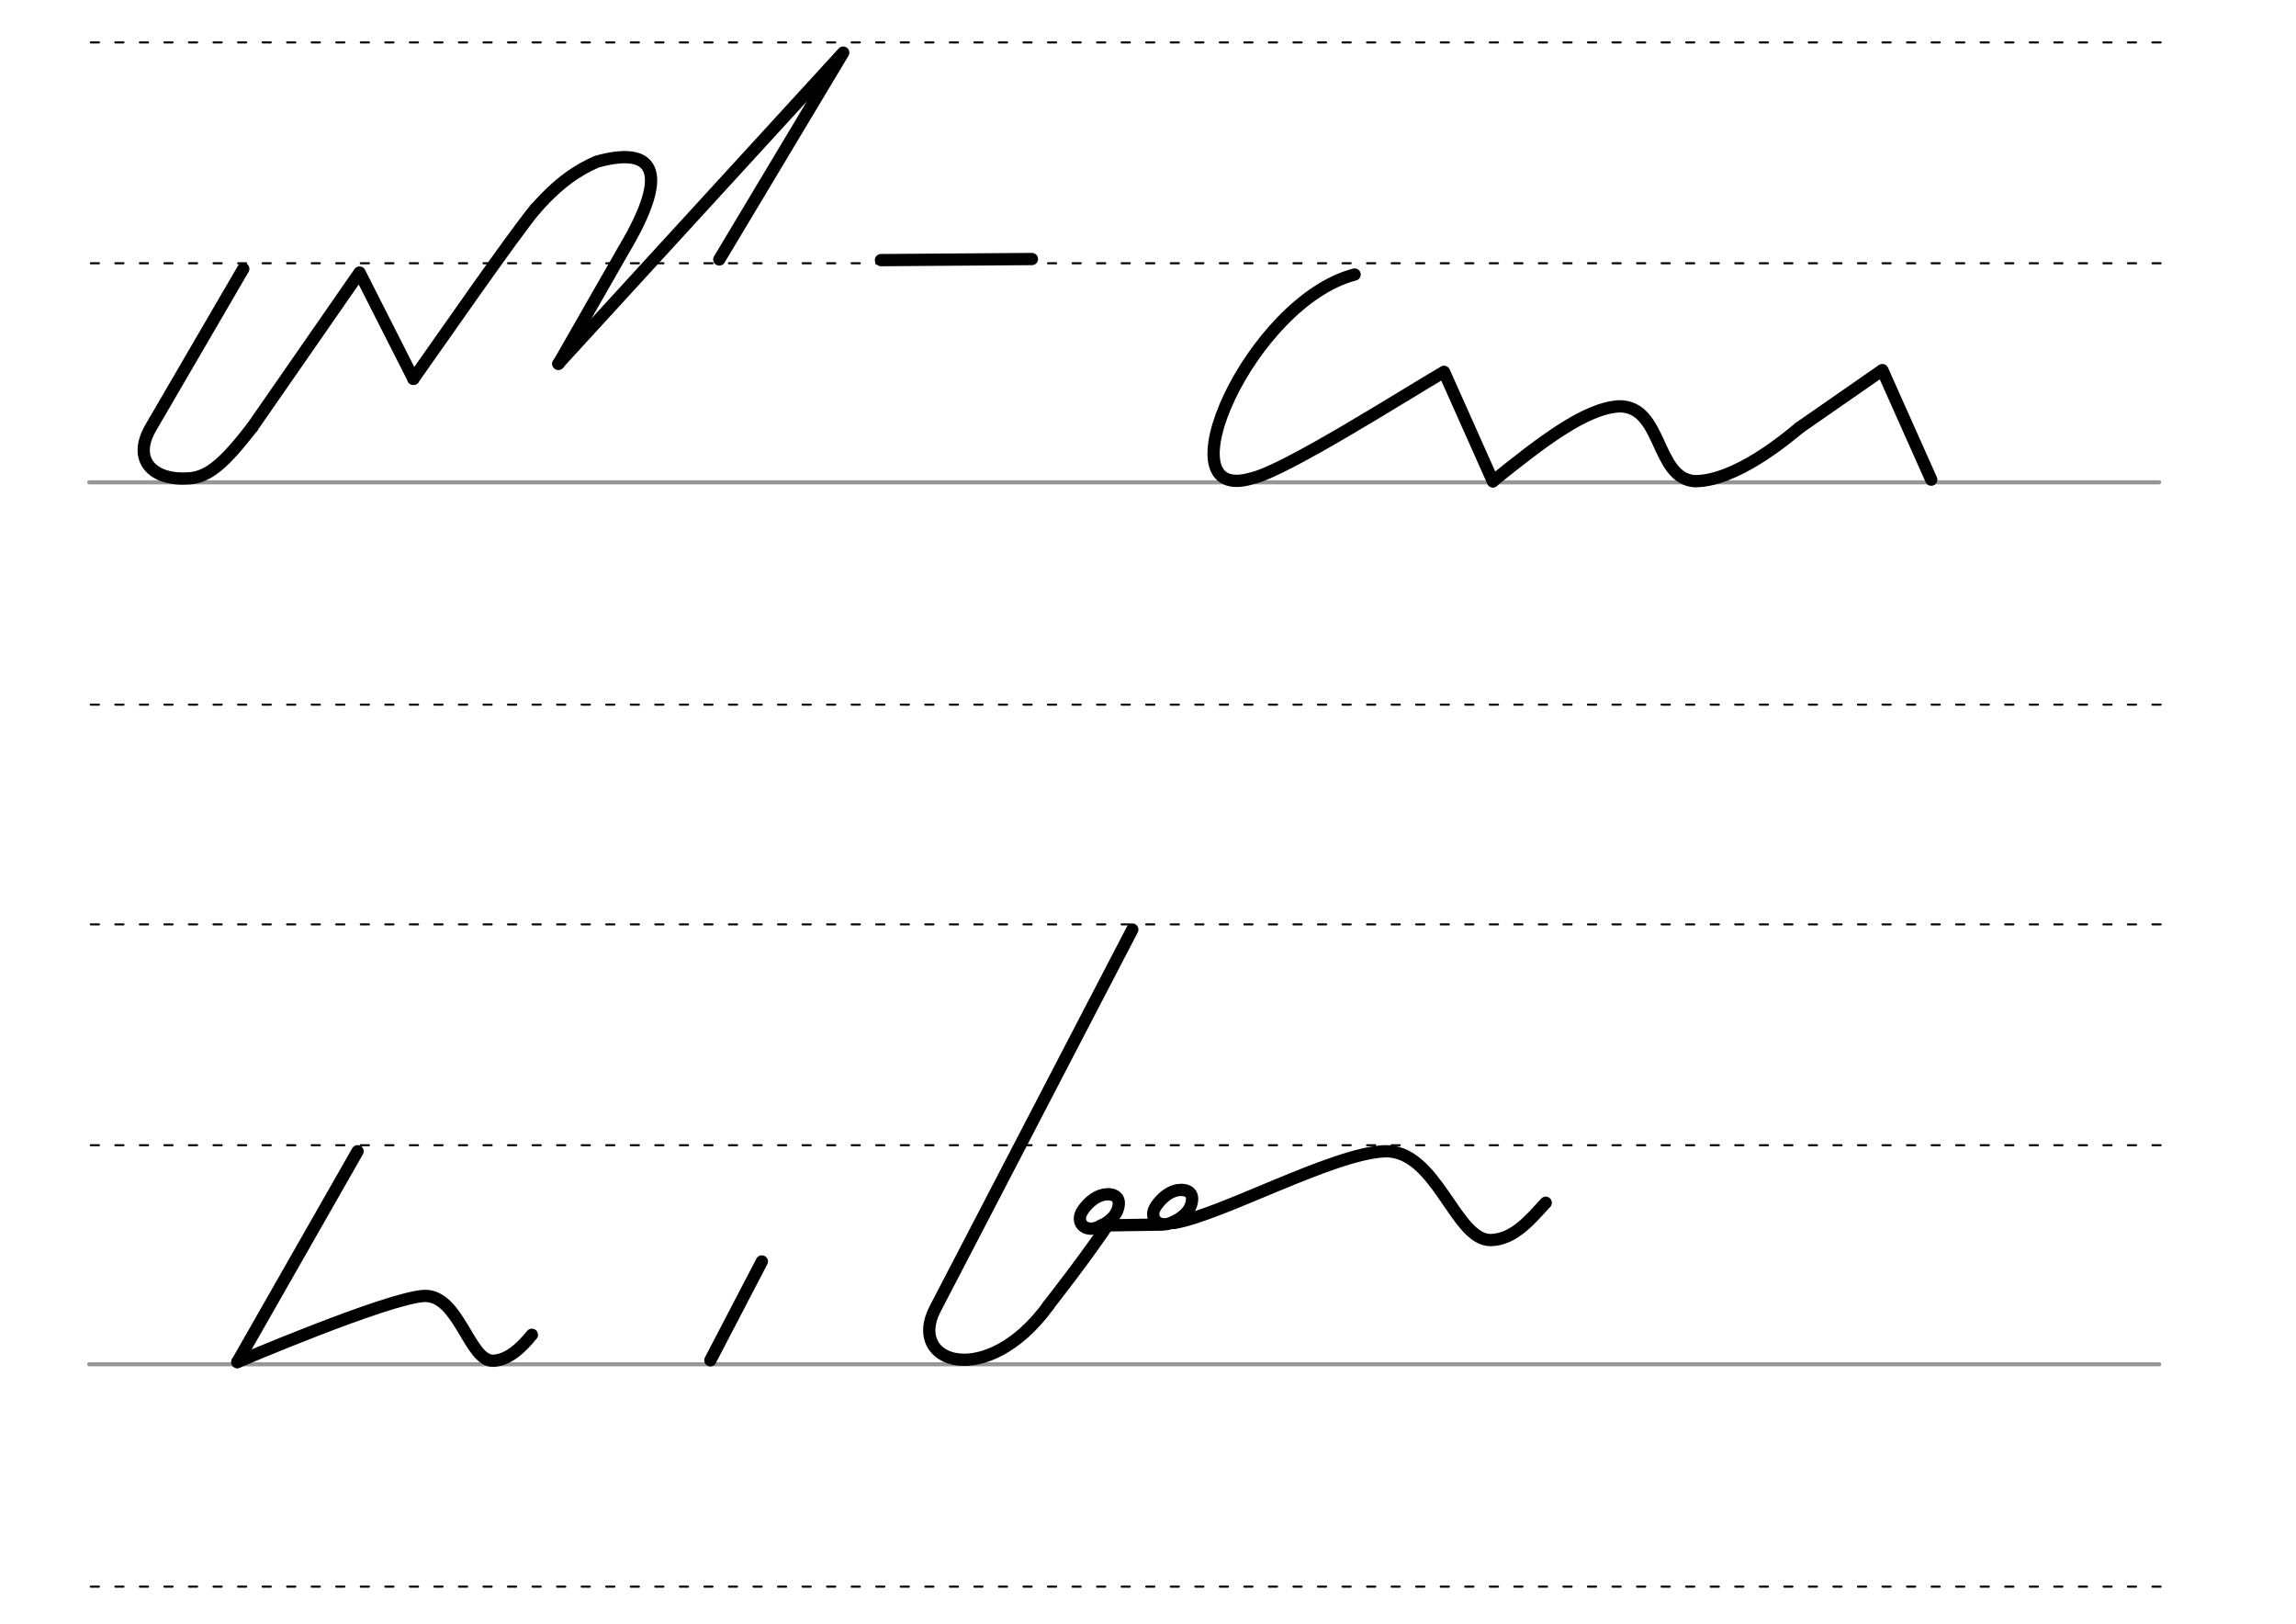 <svg height="210mm" viewBox="0 0 1052.4 744.1" width="297mm" xmlns="http://www.w3.org/2000/svg">
 <g fill="none" stroke-linecap="round">
  <g transform="translate(-16.688 -521.165)">
   <path d="m57.6 742.2h948.8" stroke="#969696" stroke-width="1.875"/>
   <g stroke="#000" stroke-dasharray="3.75 7.5" stroke-miterlimit="2" stroke-width=".938">
    <path d="m58.3 844.1h948.8"/>
    <path d="m58.3 641.8h948.8"/>
    <path d="m58.3 540.6h948.8"/>
   </g>
  </g>
  <g transform="translate(-16.688 -116.971)">
   <path d="m57.6 742.2h948.8" stroke="#969696" stroke-width="1.875"/>
   <g stroke="#000" stroke-dasharray="3.75 7.5" stroke-miterlimit="2" stroke-width=".938">
    <path d="m58.3 844.1h948.8"/>
    <path d="m58.3 641.8h948.8"/>
    <path d="m58.3 540.6h948.8"/>
   </g>
  </g>
  <g stroke="#000" stroke-linejoin="round" stroke-width="5.625">
   <path d="m508.4 547.3c1 .1 1.8.3 2.5.7.2.1.4.2.6.4 1.2.9 1.7 2.6 1 5.2-1.3 5.1-7.1 8-9.8 9-5.7 2-9.8-2.6-6.6-7.6 2-3.1 5.5-6.6 9.7-7.5.3-.1.6-.1.9-.1s.7-.1 1-.1c.8 0 1.6.1 2.4.3"/>
   <path d="m532.3 561.2-27.6.4"/>
   <path d="m542 545.3c1 .1 1.8.3 2.5.7.2.1.4.2.6.4 1.2.9 1.7 2.6 1 5.2-1.3 5.1-7.1 8-9.8 9-5.7 2-9.8-2.6-6.6-7.6 2-3.1 5.5-6.6 9.7-7.5.3-.1.6-.1.9-.1s.7-.1 1-.1c.8 0 1.6.1 2.4.3"/>
   <path d="m480.5 598.3s18.1-23 28.4-38.7"/>
   <path d="m519 426-90.4 173.9c-12.9 24.9 23.6 37.2 51.9-1.5"/>
   <path d="m537.9 560.5c21.6-3.5 72.6-31.8 96.7-32.9 24-.8 32.4 41.1 48.8 40.7 10.8-.3 18.5-10 25.1-17.1"/>
   <path d="m115.6 195.8 49.2-70.9 24.7 48.7"/>
   <path d="m111.5 123.2-42.4 72.8c-8.6 14.8.9 24.5 17.8 23.2 8.8-.7 16-7 28.7-23.4"/>
   <path d="m189.5 173.6c13.2-18.6 44.2-63.5 55.9-77.9"/>
   <path d="m245.4 95.8c11-12.6 19.9-18.1 28.1-21.7 24.8-6.9 35 2.5 12.3 40.5l-29.8 52.1"/>
   <path d="m255.9 166.7 130.6-142.6-56.8 94.8"/>
   <path d="m620.9 125.8c-47.8 12.5-89.4 106-47.1 93.4 15.2-3.3 71-38.9 88.1-48.8l22.4 50.2"/>
   <path d="m684.3 220.5c22.5-18.1 42.3-33.4 57.8-34.3 20.1-.2 16.5 32.9 34.6 34.3 18.8.2 42.7-20 48.1-24.5"/>
   <path d="m824.8 196 38-26.4 22.4 50.2"/>
   <path d="m473 118.7-69.2.5"/>
   <path d="m163.9 527.6-55.1 96.6"/>
   <path d="m108.8 624.2s68.8-29.4 85.6-30.3c16-.6 20.6 30 31.6 29.7 7.2-.2 13.4-6.5 17.8-11.9"/>
   <path d="m349.2 578.1-23.6 45.3"/>
  </g>
 </g>
</svg>
